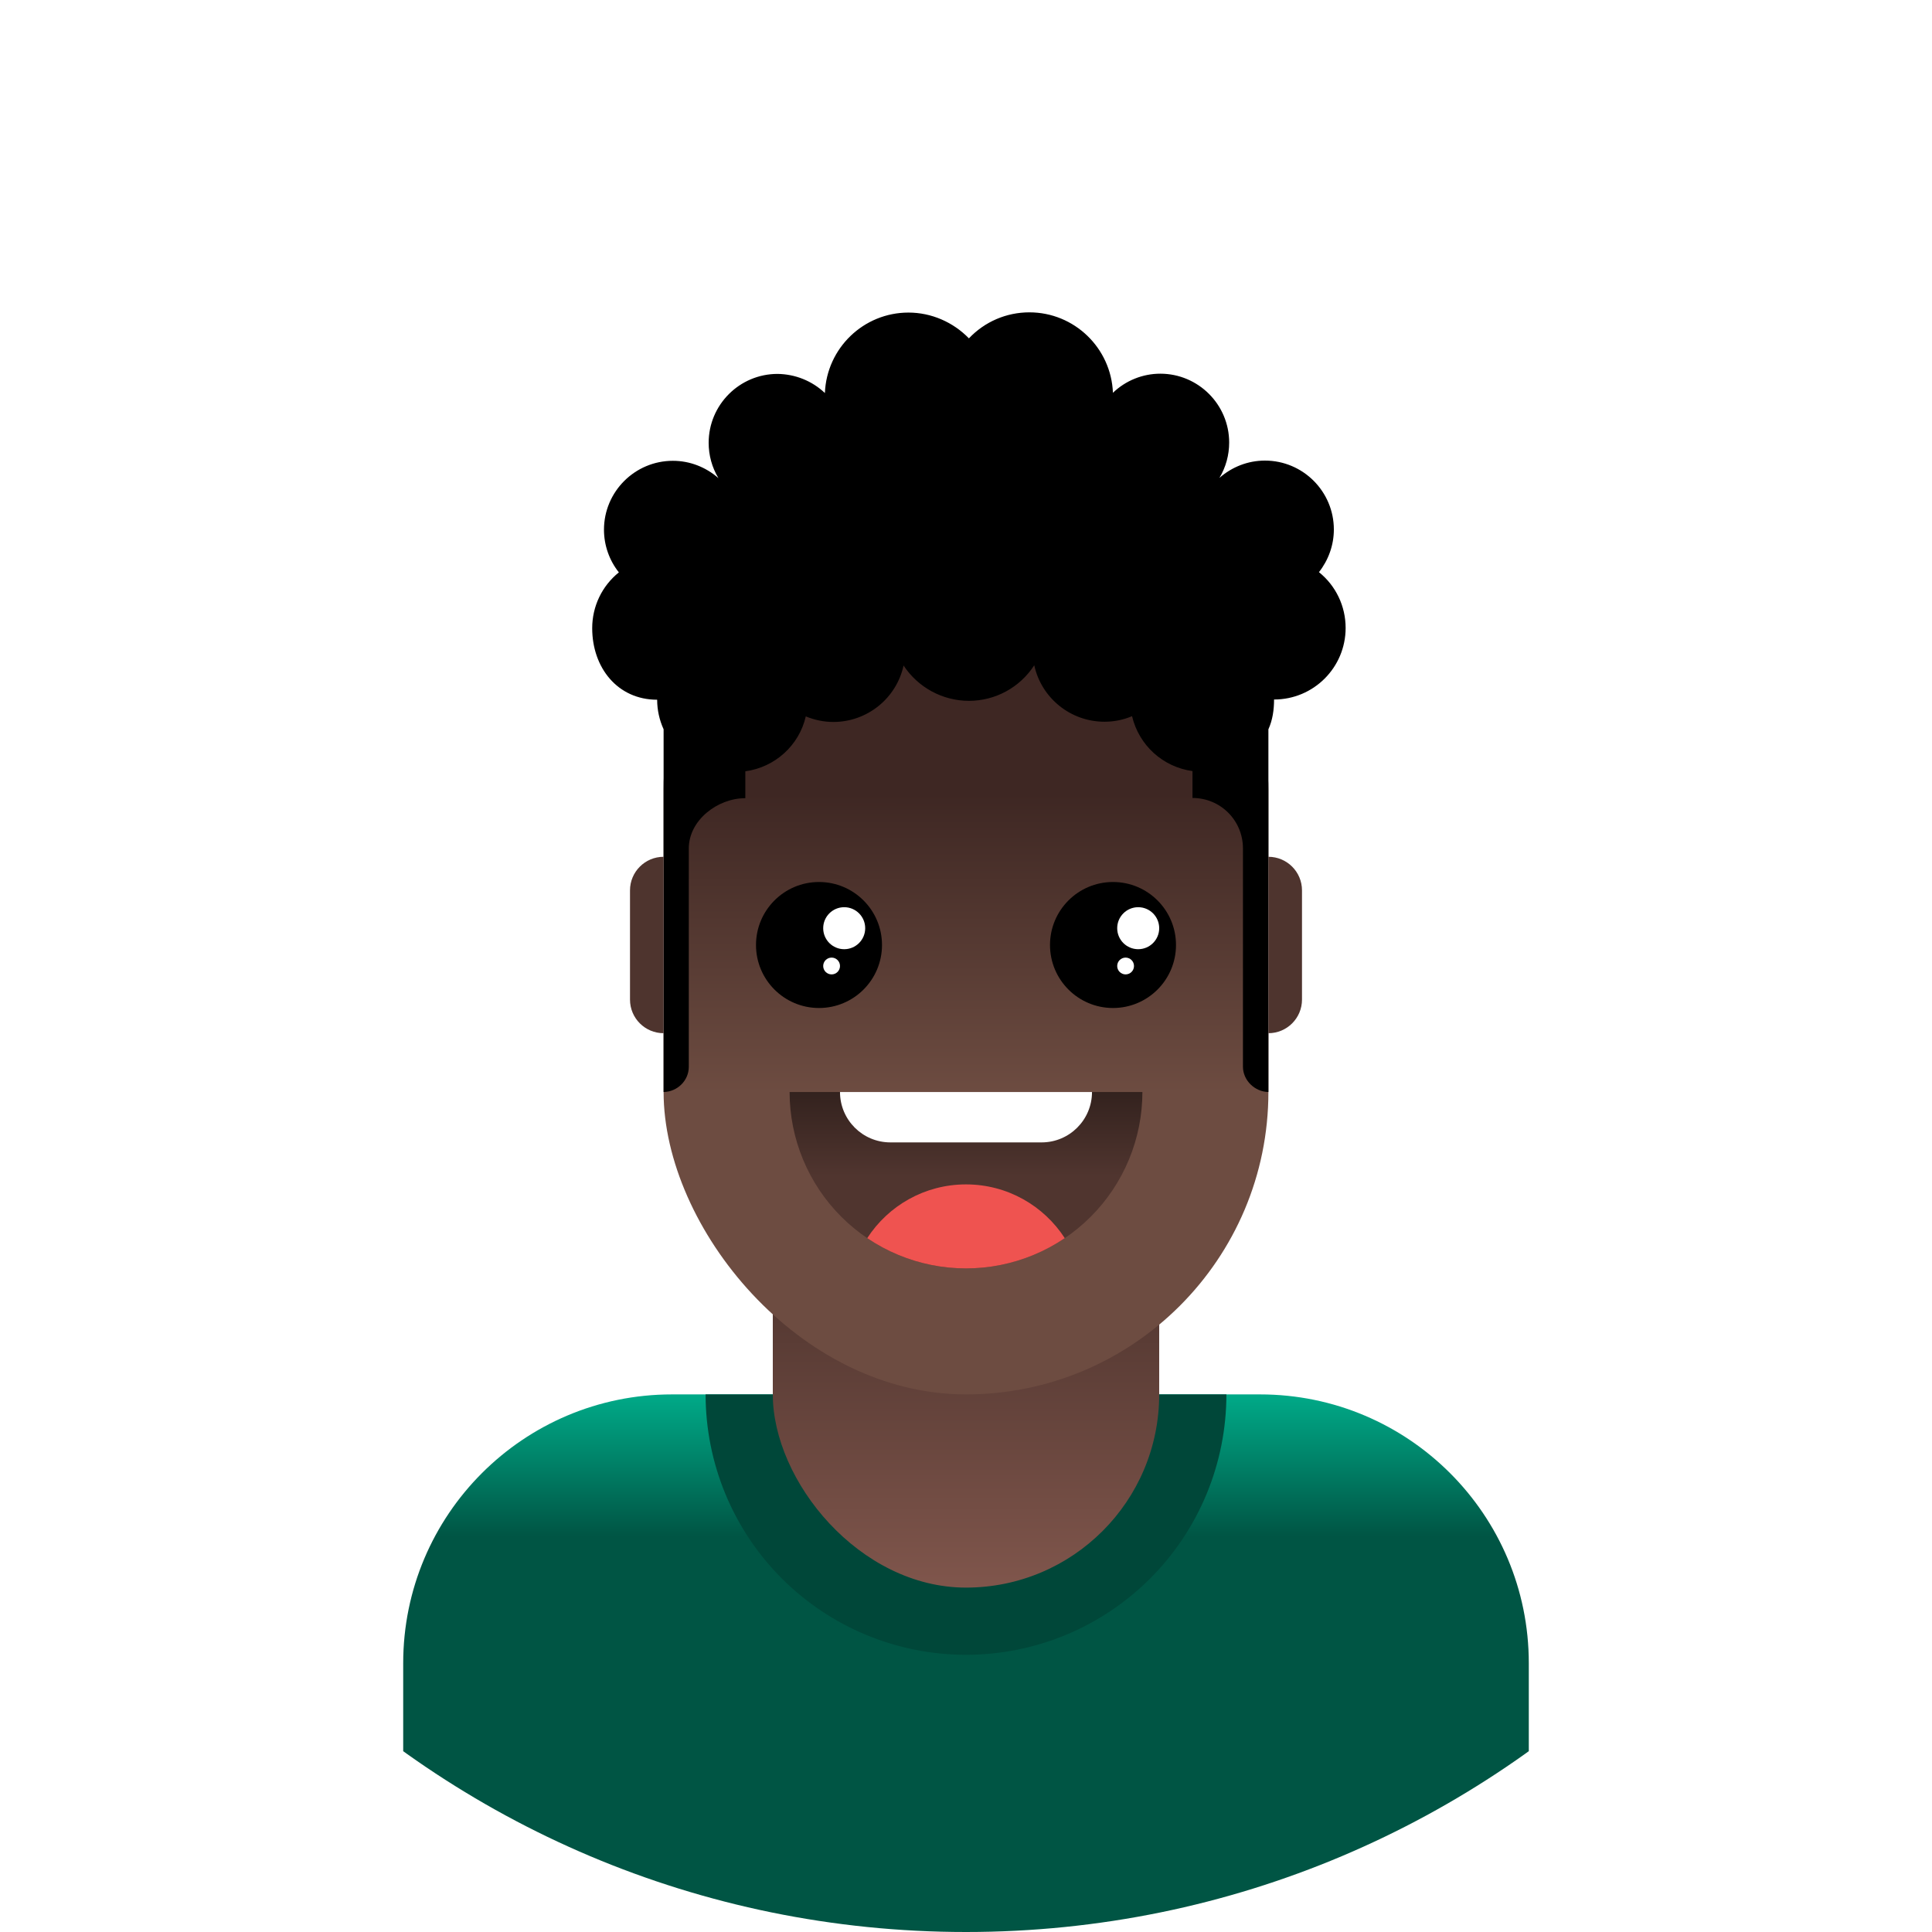 <svg width="230" height="230" viewBox="0 0 230 230" fill="none" xmlns="http://www.w3.org/2000/svg">
<g clip-path="url(#clip0_7_3311)">
<path d="M0 115C0 51.487 51.487 0 115 0C178.513 0 230 51.487 230 115C230 178.513 178.513 230 115 230C51.487 230 0 178.513 0 115Z" fill="white"/>
<g filter="url(#filter0_i_7_3311)">
<circle cx="115" cy="115" r="116" fill="white"/>
</g>
<path d="M48 198C48 180.327 62.327 166 80 166H150C167.673 166 182 180.327 182 198V230H48V198Z" fill="url(#paint0_linear_7_3311)"/>
<path d="M146 166C146 170.071 145.198 174.102 143.64 177.863C142.082 181.624 139.799 185.042 136.92 187.92C134.042 190.799 130.624 193.082 126.863 194.64C123.102 196.198 119.071 197 115 197C110.929 197 106.898 196.198 103.137 194.64C99.376 193.082 95.958 190.799 93.08 187.92C90.201 185.042 87.918 181.624 86.36 177.863C84.802 174.102 84 170.071 84 166L115 166H146Z" fill="#004739"/>
<rect x="92" y="109" width="46" height="80" rx="23" fill="url(#paint1_linear_7_3311)"/>
<rect x="79" y="58" width="72" height="108" rx="36" fill="url(#paint2_linear_7_3311)"/>
<path d="M136 130C136 132.758 135.457 135.489 134.401 138.036C133.346 140.584 131.799 142.899 129.849 144.849C127.899 146.799 125.584 148.346 123.036 149.401C120.489 150.457 117.758 151 115 151C112.242 151 109.511 150.457 106.964 149.401C104.416 148.346 102.101 146.799 100.151 144.849C98.201 142.899 96.654 140.584 95.599 138.036C94.543 135.489 94 132.758 94 130L115 130H136Z" fill="url(#paint3_linear_7_3311)"/>
<path fill-rule="evenodd" clip-rule="evenodd" d="M126.759 147.399C125.591 148.188 124.345 148.86 123.036 149.401C120.489 150.457 117.758 151 115 151C112.242 151 109.512 150.457 106.964 149.401C105.655 148.86 104.409 148.188 103.241 147.399C105.735 143.548 110.07 141 115 141C119.93 141 124.265 143.548 126.759 147.399Z" fill="#EF5350"/>
<path d="M100 130H130C130 133.314 127.314 136 124 136H106C102.686 136 100 133.314 100 130Z" fill="white"/>
<circle cx="132.5" cy="112.5" r="7.5" fill="black"/>
<circle cx="135.5" cy="110.5" r="2.5" fill="white"/>
<circle cx="134" cy="115" r="1" fill="white"/>
<circle cx="97.5" cy="112.5" r="7.5" fill="black"/>
<circle cx="100.5" cy="110.5" r="2.5" fill="white"/>
<circle cx="99" cy="115" r="1" fill="white"/>
<path d="M108.15 37.211C102.806 37.211 98.414 41.444 98.202 46.789C96.667 45.333 94.657 44.54 92.566 44.513C88.042 44.513 84.364 48.191 84.364 52.715C84.364 54.197 84.761 55.652 85.528 56.922C84.02 55.599 82.115 54.858 80.105 54.858C75.58 54.858 71.902 58.536 71.902 63.06C71.902 64.912 72.537 66.712 73.675 68.14C71.664 69.754 70.5 72.189 70.5 74.781C70.5 79.491 73.523 83.301 78.233 83.301C78.233 84.518 78.497 85.709 79 86.82V130C80.641 129.974 82 128.64 82 127V101C82 97.666 85.396 95.022 88.73 95.022V91.821C92.249 91.344 95.133 88.751 95.927 85.285C96.958 85.709 98.07 85.947 99.207 85.947C103.256 85.947 106.722 83.116 107.568 79.227C109.288 81.846 112.225 83.433 115.347 83.433C118.496 83.433 121.406 81.846 123.126 79.2C123.972 83.089 127.438 85.92 131.487 85.92C132.598 85.92 133.709 85.709 134.767 85.259C135.588 88.725 138.445 91.318 141.964 91.794V94.996C145.298 94.996 147.97 97.668 147.97 101.002V126.984C147.97 128.624 149.386 129.974 151 130V86.822C151.503 85.711 151.674 84.492 151.674 83.275C156.384 83.275 160.194 79.465 160.194 74.755C160.194 72.162 159.03 69.728 157.019 68.114C158.157 66.659 158.792 64.886 158.792 63.034C158.792 58.51 155.114 54.832 150.589 54.832C148.579 54.832 146.674 55.573 145.166 56.896C145.933 55.626 146.33 54.17 146.33 52.689C146.33 48.164 142.652 44.487 138.128 44.487C136.037 44.487 134 45.307 132.492 46.762C132.28 41.417 127.888 37.184 122.544 37.184C119.818 37.184 117.226 38.295 115.347 40.28C113.468 38.348 110.876 37.211 108.15 37.211Z" fill="black"/>
<path d="M75 106C75 103.791 76.791 102 79 102V123C76.791 123 75 121.209 75 119V106Z" fill="#4E342E"/>
<path d="M155 106C155 103.791 153.209 102 151 102V123C153.209 123 155 121.209 155 119V106Z" fill="#4E342E"/>
</g>
<defs>
<filter id="filter0_i_7_3311" x="-1" y="-17" width="232" height="248" filterUnits="userSpaceOnUse" color-interpolation-filters="sRGB">
<feFlood flood-opacity="0" result="BackgroundImageFix"/>
<feBlend mode="normal" in="SourceGraphic" in2="BackgroundImageFix" result="shape"/>
<feColorMatrix in="SourceAlpha" type="matrix" values="0 0 0 0 0 0 0 0 0 0 0 0 0 0 0 0 0 0 127 0" result="hardAlpha"/>
<feOffset dy="-16"/>
<feGaussianBlur stdDeviation="24"/>
<feComposite in2="hardAlpha" operator="arithmetic" k2="-1" k3="1"/>
<feColorMatrix type="matrix" values="0 0 0 0 0.265 0 0 0 0 0.12 0 0 0 0 1 0 0 0 0.56 0"/>
<feBlend mode="normal" in2="shape" result="effect1_innerShadow_7_3311"/>
</filter>
<linearGradient id="paint0_linear_7_3311" x1="114.993" y1="165.986" x2="114.993" y2="182.911" gradientUnits="userSpaceOnUse">
<stop stop-color="#00AA88"/>
<stop offset="1" stop-color="#005544"/>
</linearGradient>
<linearGradient id="paint1_linear_7_3311" x1="115.007" y1="150" x2="115.007" y2="189.443" gradientUnits="userSpaceOnUse">
<stop stop-color="#4E342E"/>
<stop offset="1" stop-color="#80564C"/>
</linearGradient>
<linearGradient id="paint2_linear_7_3311" x1="114.993" y1="130.127" x2="115" y2="94.5" gradientUnits="userSpaceOnUse">
<stop stop-color="#6D4C41"/>
<stop offset="1" stop-color="#3E2723"/>
</linearGradient>
<linearGradient id="paint3_linear_7_3311" x1="116" y1="130" x2="116" y2="140" gradientUnits="userSpaceOnUse">
<stop stop-color="#33221E"/>
<stop offset="1" stop-color="#50352F"/>
</linearGradient>
<clipPath id="clip0_7_3311">
<path d="M0 115C0 51.487 51.487 0 115 0C178.513 0 230 51.487 230 115C230 178.513 178.513 230 115 230C51.487 230 0 178.513 0 115Z" fill="white"/>
</clipPath>
</defs>
</svg>
